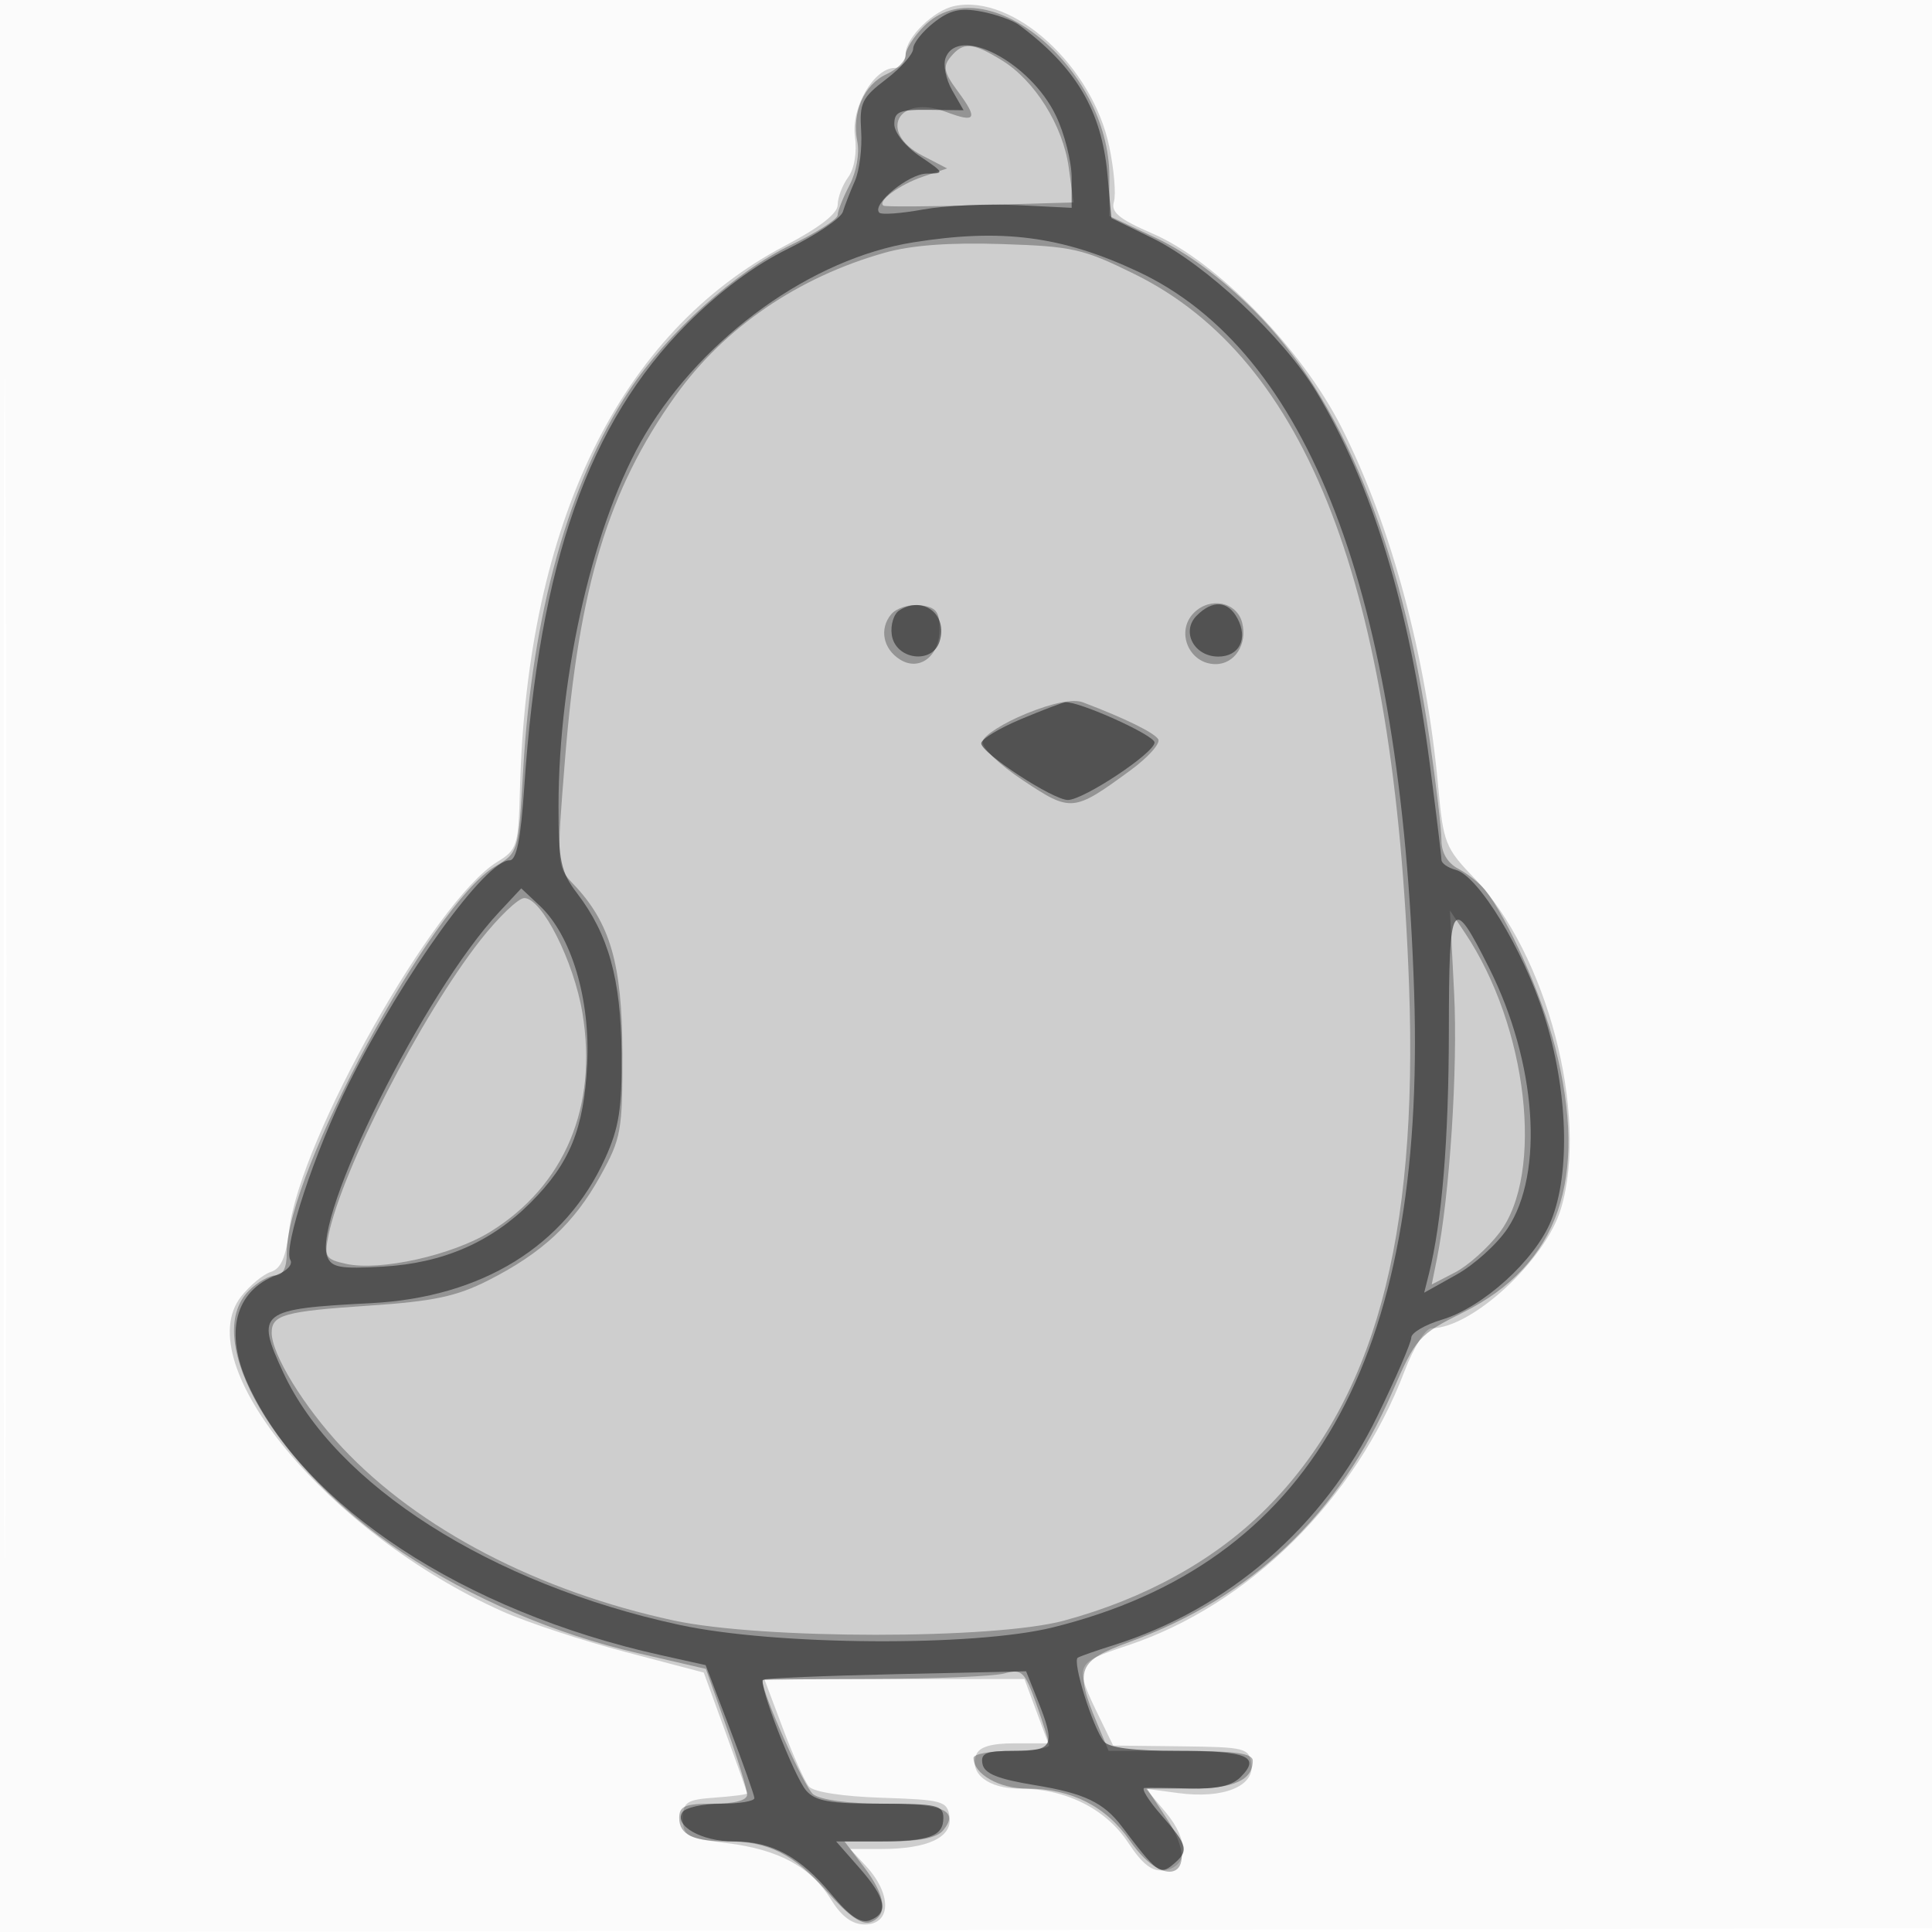 <svg xmlns="http://www.w3.org/2000/svg" width="256" height="256"><path fill-opacity=".016" d="M0 128.004v128.004l128.25-.254 128.25-.254.254-127.75L257.008 0H0v128.004m.485.496c0 70.4.119 99.053.265 63.672.146-35.38.146-92.98 0-128C.604 29.153.485 58.1.485 128.5" fill="#212121" fill-rule="evenodd"/><path fill-opacity=".207" d="M126.5.79c-2.803.574-6.5 4.206-6.5 6.384C120 8.178 119.358 9 118.573 9c-2.757 0-5.802 5.213-5.289 9.056.286 2.145-.073 4.303-.905 5.441-.759 1.037-1.379 2.675-1.379 3.64 0 1.154-2.388 3.009-6.988 5.426C82.14 44.056 69.84 69.255 68.898 104.5c-.203 7.605-.353 8.085-3.04 9.726-8.236 5.028-26.112 36.676-27.543 48.763-.428 3.612-1.088 5.122-2.425 5.546-1.011.321-2.781 1.782-3.933 3.247-7.048 8.959 11.616 31.459 34.618 41.735 3.259 1.456 10.594 3.876 16.301 5.377l10.377 2.73 2.873 7.882C97.707 233.841 99 237.5 99 237.637c0 .136-1.912.386-4.25.556-3.783.273-4.25.581-4.25 2.803 0 2.29.476 2.555 5.794 3.219 6.944.868 11.141 3.15 13.857 7.535 1.372 2.216 2.782 3.25 4.431 3.25 3.536 0 3.618-4.02.157-7.75l-2.088-2.25h4.11c6.17 0 9.444-1.537 9.058-4.252-.299-2.107-.863-2.266-8.978-2.536-5.232-.173-9.057-.767-9.664-1.5-.554-.666-2.106-4.137-3.45-7.712l-2.444-6.5 17.232-.01 17.232-.009 1.578 4.259 1.579 4.26h-4.483c-3.08 0-4.666.474-5.064 1.513-.956 2.49 1.602 4.487 5.745 4.487 6.073 0 11.397 2.645 14.37 7.138 1.955 2.954 3.207 3.906 4.833 3.674 3.19-.454 3.265-3.981.164-7.666l-2.634-3.13 4.333.579c5.876.785 10.072-.887 9.651-3.847-.302-2.132-.785-2.253-9.319-2.351l-9-.103-1.655-3.397c-3.605-7.4-3.572-7.492 3.558-9.865 16.092-5.355 30.197-19.307 36.679-36.282 1.229-3.219 2.812-5.75 3.597-5.75 5.369 0 15.105-8.996 17.16-15.858 3.732-12.455-1.887-33.824-11.522-43.824-3.788-3.931-4.071-4.643-4.73-11.915-1.582-17.463-6.257-34.824-12.9-47.903-5.259-10.356-16.516-21.891-24.908-25.523-4.476-1.938-5.604-2.859-5.181-4.234.298-.966.026-4.238-.604-7.271C144.768 8.75 134.286-.806 126.5.79" fill="#212121" fill-rule="evenodd"/><path fill-opacity=".337" d="M122.455 3.455C121.105 4.805 120 6.532 120 7.294s-1.134 1.902-2.52 2.533c-3.004 1.369-4.639 5.126-3.882 8.923.315 1.582-.118 4.024-1.019 5.75-.862 1.65-1.575 3.45-1.586 4-.011.55-2.787 2.329-6.17 3.954-7.409 3.559-16.327 11.585-21.454 19.309-7.959 11.991-12.86 29.527-14.046 50.259-.626 10.936-.634 10.964-3.725 12.788C57.282 119.717 38 155.46 38 165.968c0 2.028-.497 3.032-1.5 3.032-.825 0-2.4.9-3.5 2-6.478 6.478 3.503 23.533 20.314 34.709 9.141 6.077 20.126 10.774 31.201 13.34l9.016 2.089 2.734 7.721c1.504 4.246 2.735 8.265 2.735 8.931 0 .767-1.645 1.21-4.5 1.21-3.749 0-4.5.316-4.5 1.893 0 2.216 1.868 3.107 6.517 3.107 5.34 0 8.689 1.708 13.097 6.679 2.854 3.217 4.616 4.447 5.75 4.011 2.345-.899 2.021-3.496-.915-7.346L111.898 244h5.929c3.97 0 6.327-.481 7.137-1.456 2.16-2.603.081-3.544-7.832-3.544-4.661 0-8.401-.498-9.385-1.25-1.167-.892-6.747-13.395-6.747-15.119 0-.072 6.638-.146 14.75-.165 8.112-.019 15.903-.344 17.313-.722 2.349-.631 2.703-.295 4.254 4.034.931 2.597 1.691 5.06 1.688 5.472-.003.412-2.255.75-5.005.75s-5 .418-5 .929c0 2.141 3.367 4.071 7.104 4.071 5.829 0 10.46 2.346 13.608 6.895 4.918 7.108 9.655 4.28 4.89-2.92l-2.63-3.975h5.814c5.713 0 8.214-1.127 8.214-3.7 0-.976-2.381-1.3-9.551-1.3h-9.551l-1.534-3.672c-2.992-7.159-2.562-8.244 4.248-10.738 16.365-5.993 27.805-16.869 34.891-33.169 3.12-7.176 3.467-7.566 9.382-10.522 12.677-6.334 16.632-17.739 12.183-35.133-1.793-7.01-6.305-17.136-9.293-20.853-.701-.872-2.287-2.126-3.525-2.785-1.444-.769-2.25-2.124-2.25-3.785 0-1.422-.696-7.369-1.547-13.215-3.803-26.131-11.723-45.496-23.321-57.025-4.29-4.265-8.854-7.642-12.887-9.537L147 28.632V23.43c0-14.552-16.523-27.998-24.545-19.975m3.51 4.087c-1.062 1.28-.898 2.057.966 4.578 2.71 3.666 2.391 4.205-1.599 2.699-6.36-2.4-9.069 2.712-3.082 5.813l3.25 1.684-3.206 1.092c-3.11 1.059-6.107 3.264-5.227 3.845.238.157 6.001.126 12.807-.07l12.374-.356-.635-4.63c-.762-5.561-4.512-11.555-8.903-14.232-3.877-2.364-5.072-2.439-6.745-.423m-8.714 25.941c-11.502 3.233-21.314 9.944-27.774 18.997-8.896 12.466-12.77 25.239-14.611 48.167-1.127 14.039-1.118 14.165 1.109 16.5 4.886 5.122 6.464 10.552 6.495 22.353.028 10.335-.148 11.321-2.916 16.319-3.477 6.275-7.69 10.202-14.841 13.829-4.214 2.138-7.247 2.782-15.83 3.357-11.224.753-12.883 1.216-12.883 3.594 0 2.858 4.271 9.807 9.36 15.232 10.088 10.751 25.932 19.013 43.902 22.891 11.674 2.52 42.461 2.53 51.738.018 10.719-2.903 19.943-8.003 26.708-14.768 14.392-14.392 20.21-35.635 19.001-69.376-1.895-52.888-13.491-82.966-36.341-94.259-6.84-3.38-8.223-3.693-17.645-3.998-6.897-.223-11.931.149-15.472 1.144m.831 47.918c-1.593 1.919-1.075 4.574 1.168 5.987 2.565 1.615 5.25-.429 5.25-3.997 0-2.365-.47-2.946-2.586-3.192-1.422-.165-3.146.376-3.832 1.202M158.2 81.2c-2.479 2.479-.651 6.8 2.878 6.8 2.539 0 4.229-2.639 3.515-5.487-.691-2.751-4.228-3.478-6.393-1.313M136 94.55c-3.025 1.233-5.631 2.888-5.791 3.677-.165.818 2.152 3.058 5.384 5.204 6.339 4.208 6.637 4.18 14.195-1.357 2.359-1.728 4.015-3.583 3.682-4.123-.545-.881-4.402-2.771-9.97-4.884-1.284-.487-3.97.044-7.5 1.483m-72.36 30.042c-7.795 9.932-18.327 30.391-20.109 39.066-.596 2.896-.402 3.211 2.339 3.813 4.495.988 14.064-1.144 19.095-4.254 9.851-6.088 14.267-16.569 12.21-28.981-1.137-6.863-5.37-15.236-7.703-15.236-.793 0-3.418 2.516-5.832 5.592m129.038 6.975c.509 9.972-.589 26.893-2.289 35.284l-.679 3.35 3.093-1.599c1.702-.88 4.343-3.238 5.871-5.241 5.996-7.861 3.748-27.37-4.587-39.794l-1.967-2.933.558 10.933" fill="#212121" fill-rule="evenodd"/><path fill-opacity=".576" d="M123.723 3.003C122.225 4.181 121 5.734 121 6.454c0 .72-1.611 2.538-3.581 4.04-3.211 2.449-3.552 3.157-3.311 6.868.149 2.276-.228 5.263-.838 6.638-.609 1.375-1.322 3.203-1.585 4.062-.263.859-3.535 3.067-7.273 4.907-4.435 2.183-9.076 5.634-13.364 9.938-13.064 13.113-19.57 31.608-21.577 61.343-.469 6.956-1.027 9.75-1.948 9.75-3.201 0-14 14.975-21.307 29.549-4.486 8.946-8.736 21.801-7.741 23.411.355.574-.461 1.464-1.814 1.979-5.524 2.1-6.961 7.648-3.772 14.561 7.448 16.147 28.581 30.001 54.611 35.801l6 1.337 3.211 8.431c1.766 4.637 3.229 8.769 3.25 9.181.022.412-1.959.75-4.402.75s-4.761.518-5.153 1.152c-1.103 1.785 2.561 3.848 6.835 3.848 5.059 0 8.778 2.019 12.934 7.022 2.435 2.931 3.875 3.896 5.108 3.423 2.508-.963 2.115-2.922-1.387-6.91L110.793 244h5.522c6.809 0 8.685-.671 8.685-3.107 0-1.706-.824-1.893-8.345-1.893-6.711 0-8.638-.343-9.84-1.75-1.601-1.874-6.34-14.075-5.699-14.674.211-.197 8.138-.531 17.616-.741l17.232-.383 1.518 3.794c2.43 6.074 2.122 6.754-3.055 6.754-3.796 0-4.517.294-4.241 1.729.249 1.291 2.023 2.006 7.009 2.824 6.458 1.059 9.057 2.297 11.439 5.447 4.624 6.115 5.095 6.47 6.751 5.095 2.221-1.843 2.07-2.507-1.489-6.56-1.707-1.944-2.719-3.573-2.25-3.62.47-.047 3.155-.017 5.966.066 3.571.106 5.609-.345 6.76-1.495 2.732-2.733.936-3.486-8.309-3.486-5.865 0-9.147-.419-9.799-1.25-1.503-1.916-4.22-10.664-3.447-11.101.376-.212 2.483-.95 4.683-1.639 15.273-4.783 27.883-15.723 35.009-30.371 2.47-5.077 4.491-9.755 4.491-10.395 0-.64 1.827-1.711 4.059-2.38 5.438-1.629 12.31-7.853 14.461-13.098 2.607-6.358 2.236-17.381-.919-27.266-2.782-8.718-8.708-18.454-11.71-19.239-1.04-.272-1.891-.869-1.891-1.326 0-.458-.691-6.143-1.536-12.634-2.736-21.014-7.66-37.17-15.071-49.442-4.354-7.212-14.663-16.865-21.671-20.294l-5.454-2.668-.523-5.771C145.978 14.669 142.55 8.879 135 3.289c-.825-.61-3.087-1.407-5.027-1.769-2.758-.515-4.121-.192-6.25 1.483m1.574 4.665c-.352.918.04 2.854.872 4.303l1.512 2.635-4.591-.053c-3.91-.045-4.59.237-4.59 1.907 0 1.113 1.468 2.95 3.398 4.25 3.245 2.187 3.287 2.29.924 2.29-2.396 0-7.387 4.102-6.306 5.183.294.294 2.886.106 5.76-.418 2.873-.524 8.486-.789 12.474-.589l7.25.363v-3.954c0-2.174-.948-5.912-2.107-8.306-3.42-7.065-12.907-12.012-14.596-7.611M121 32.114C107.623 34.256 93.313 44.496 85.523 57.5c-6.737 11.247-11.505 31.662-11.517 49.317-.005 7.318.292 8.707 2.474 11.568 4.145 5.435 5.784 11.319 5.881 21.115.073 7.354-.327 9.915-2.184 14-5.278 11.611-16.318 18.426-31.068 19.178-14.751.752-15.29 1.18-11.581 9.184C44.435 196.77 65.012 209.883 90 215.3c12.672 2.747 39.004 2.932 49.472.347 34.114-8.423 49.473-35.4 47.91-84.147-1.695-52.85-13.994-84.936-36.613-95.521-10.055-4.705-18.041-5.742-29.769-3.865m-1.837 48.764c-.736.467-1.186 1.922-1 3.235.464 3.285 5.356 3.977 6.334.897 1.135-3.576-2.171-6.137-5.334-4.132m39.41.691c-2.108 2.109-.362 5.431 2.855 5.431 2.792 0 3.977-2.374 2.533-5.072-1.25-2.336-3.276-2.471-5.388-.359m-23.322 13.734c-2.887 1.208-5.241 2.647-5.232 3.197.022 1.305 9.506 7.5 11.481 7.5 2.069 0 11.46-6.225 11.482-7.611.016-.962-9.996-5.482-11.821-5.336-.364.029-3.023 1.041-5.91 2.25m-69.123 25.56c-9.863 10.558-24.763 40.433-22.765 45.641.556 1.449 1.723 1.659 7.399 1.33 7.913-.458 14.289-3.218 19.522-8.451 5.225-5.225 7.09-9.785 7.518-18.383.429-8.625-2.09-17.043-6.278-20.978l-2.456-2.307-2.94 3.148m125.852 15.765c-.018 14.36-.914 25.277-2.64 32.154l-.63 2.509 4.288-2.396c2.358-1.317 5.399-4.069 6.757-6.115 4.891-7.364 3.85-21.995-2.457-34.553-4.923-9.801-5.296-9.211-5.318 8.401" fill="#212121" fill-rule="evenodd"/></svg>